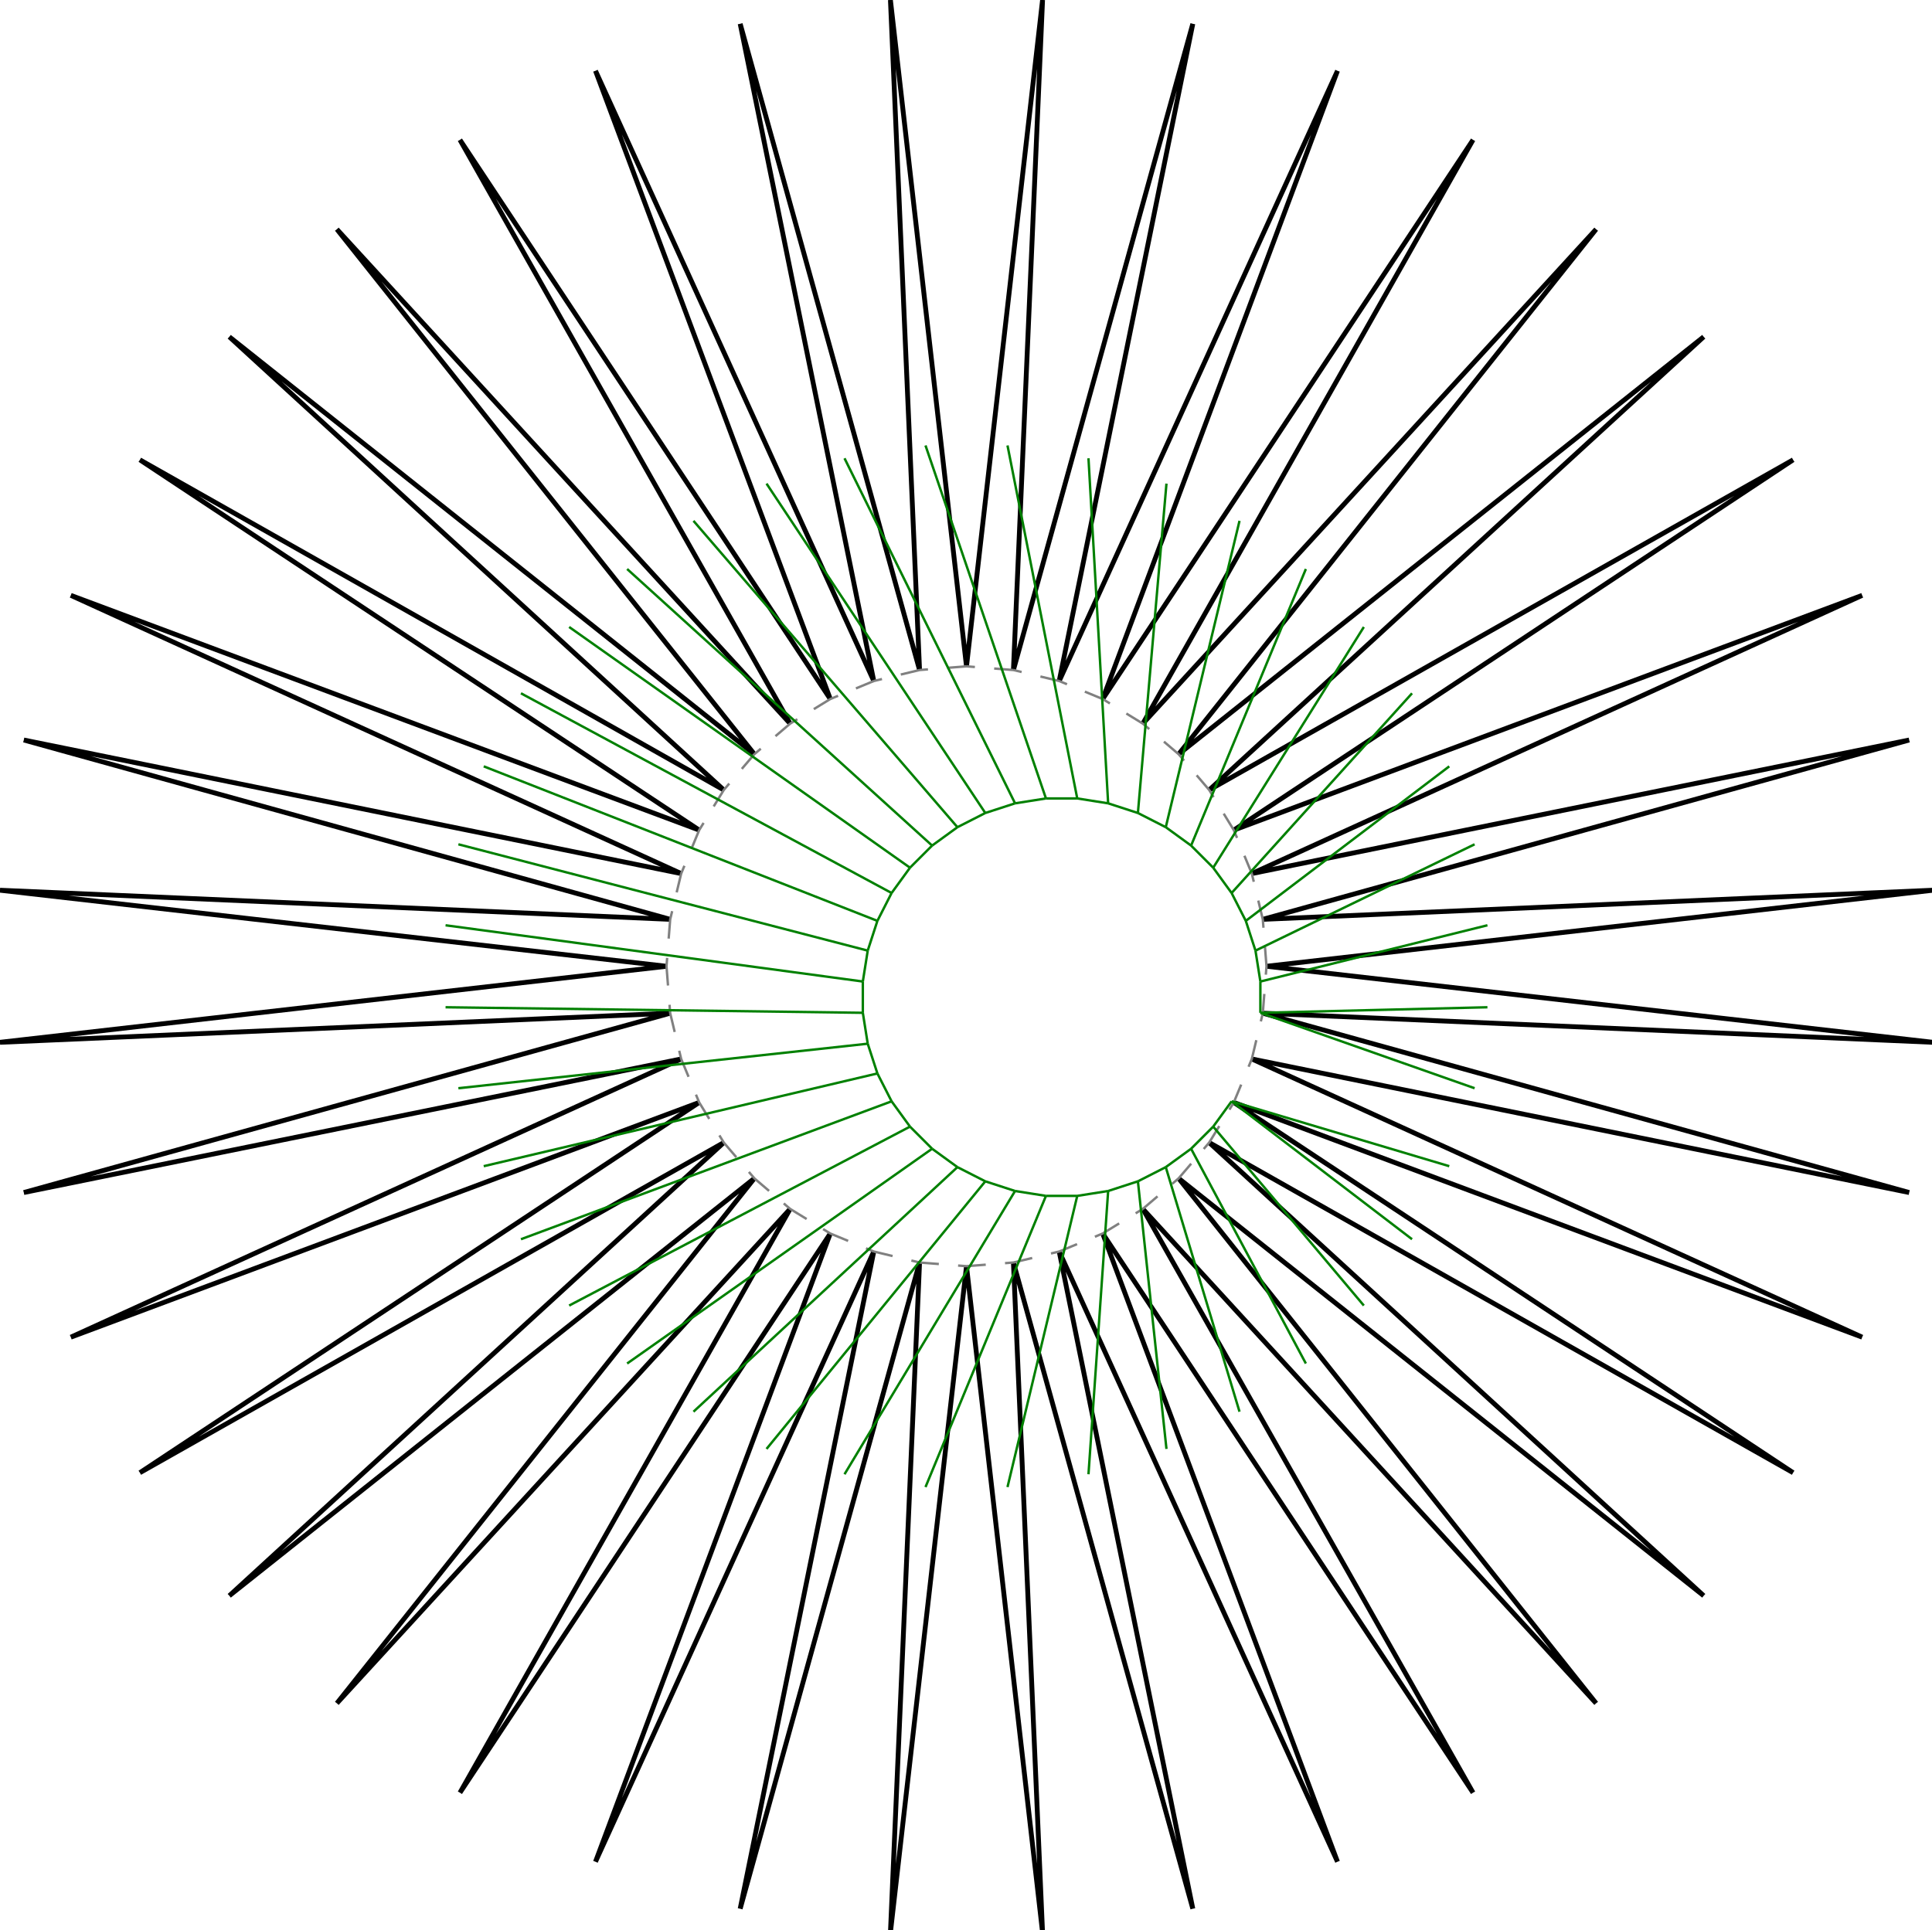 <?xml version="1.0"?>
<svg width="1288" height="1287" version="1.1" xmlns="http://www.w3.org/2000/svg" >
<defs>
<style type="text/css"><![CDATA[
.m {stroke:rgb(255,0,0);stroke-width:1.61;}
.v {stroke:rgb(0,0,255);stroke-width:1.61;}
.b {stroke:rgb(0,0,0);stroke-width:3.22;fill:white}
.n {stroke:rgb(128,128,128);stroke-width:1.61}
.t {stroke:rgb(0,128,0);stroke-width:1.61;}
.c {stroke:rgb(128,128,128);stroke-width:1.61;stroke-dasharray:12.88, 12.88;}
]]></style>
</defs>
<path fill="none" style="stroke:black;stroke-width:3.22;" d=" M 834.541 706.133 L 1272.79 795.21 M 1272.79 795.21 L 841.867 675.616 M 822.531 735.127 L 1241.45 891.665 M 1241.45 891.665 L 834.541 706.133 M 806.133 761.886 L 1195.41 982.031 M 1195.41 982.031 L 822.531 735.127 M 785.751 785.751 L 1135.8 1064.08 M 1135.8 1064.08 L 806.133 761.886 M 761.887 806.133 L 1064.08 1135.8 M 1064.08 1135.8 L 785.751 785.751 M 735.128 822.531 L 982.033 1195.41 M 982.033 1195.41 L 761.887 806.133 M 706.133 834.541 L 891.666 1241.45 M 891.666 1241.45 L 735.128 822.531 M 675.617 841.867 L 795.212 1272.79 M 795.212 1272.79 L 706.133 834.541 M 644.33 844.329 L 695.041 1288.66 M 695.041 1288.66 L 675.617 841.867 M 613.043 841.867 L 593.618 1288.66 M 593.618 1288.66 L 644.33 844.329 M 582.526 834.541 L 493.449 1272.79 M 493.449 1272.79 L 613.043 841.867 M 553.531 822.531 L 396.994 1241.45 M 396.994 1241.45 L 582.526 834.541 M 526.773 806.133 L 306.628 1195.41 M 306.628 1195.41 L 553.531 822.531 M 502.908 785.751 L 224.576 1135.8 M 224.576 1135.8 L 526.773 806.133 M 482.526 761.886 L 152.863 1064.08 M 152.863 1064.08 L 502.908 785.751 M 466.128 735.127 L 93.25 982.032 M 93.25 982.032 L 482.526 761.886 M 454.118 706.133 L 47.206 891.665 M 47.206 891.665 L 466.128 735.127 M 446.792 675.616 L 15.866 795.211 M 15.866 795.211 L 454.118 706.133 M 444.33 644.329 L 0 695.036 M 0 695.036 L 446.792 675.616 M 446.792 613.042 L 3.66621e-005 593.622 M 3.66621e-005 593.622 L 444.33 644.329 M 454.118 582.526 L 15.866 493.448 M 15.866 493.448 L 446.792 613.042 M 466.128 553.531 L 47.206 396.993 M 47.206 396.993 L 454.118 582.526 M 482.526 526.772 L 93.251 306.624 M 93.251 306.624 L 466.128 553.531 M 502.908 502.908 L 152.861 224.578 M 152.861 224.578 L 482.526 526.772 M 526.773 482.526 L 224.579 152.861 M 224.579 152.861 L 502.908 502.908 M 553.531 466.128 L 306.625 93.251 M 306.625 93.251 L 526.773 482.526 M 582.526 454.118 L 396.994 47.205 M 396.994 47.205 L 553.531 466.128 M 613.043 446.792 L 493.452 15.865 M 493.452 15.865 L 582.526 454.118 M 644.33 444.329 L 593.619 0 M 593.619 0 L 613.043 446.792 M 675.616 446.792 L 695.041 3.6668e-005 M 695.041 3.6668e-005 L 644.33 444.329 M 706.133 454.118 L 795.207 15.864 M 795.207 15.864 L 675.616 446.792 M 735.128 466.128 L 891.667 47.206 M 891.667 47.206 L 706.133 454.118 M 761.887 482.526 L 982.033 93.25 M 982.033 93.25 L 735.128 466.128 M 785.751 502.908 L 1064.08 152.861 M 1064.08 152.861 L 761.887 482.526 M 806.133 526.772 L 1135.8 224.578 M 1135.8 224.578 L 785.751 502.908 M 822.531 553.531 L 1195.41 306.624 M 1195.41 306.624 L 806.133 526.772 M 834.541 582.526 L 1241.45 396.993 M 1241.45 396.993 L 822.531 553.531 M 841.867 613.042 L 1272.79 493.452 M 1272.79 493.452 L 834.541 582.526 M 844.33 644.329 L 1288.66 593.618 M 1288.66 593.618 L 841.867 613.042 M 1288.66 695.036 L 844.33 644.329 M 841.867 675.616 L 1288.66 695.036" />
<path fill="none" class="c" d=" M 482.526 526.772 L 466.128 553.531 M 466.128 553.531 L 454.118 582.526 M 454.118 582.526 L 446.792 613.042 M 446.792 613.042 L 444.33 644.329 M 444.33 644.329 L 446.792 675.616 M 446.792 675.616 L 454.118 706.133 M 454.118 706.133 L 466.128 735.127 M 466.128 735.127 L 482.526 761.886 M 482.526 761.886 L 502.908 785.751 M 502.908 785.751 L 526.773 806.133 M 526.773 806.133 L 553.531 822.531 M 553.531 822.531 L 582.526 834.541 M 582.526 834.541 L 613.043 841.867 M 613.043 841.867 L 644.33 844.329 M 644.33 844.329 L 675.617 841.867 M 675.617 841.867 L 706.133 834.541 M 706.133 834.541 L 735.128 822.531 M 735.128 822.531 L 761.887 806.133 M 761.887 806.133 L 785.751 785.751 M 785.751 785.751 L 806.133 761.886 M 822.531 735.127 L 834.541 706.133 M 806.133 761.886 L 822.531 735.127 M 502.908 502.908 L 482.526 526.772 M 526.773 482.526 L 502.908 502.908 M 553.531 466.128 L 526.773 482.526 M 582.526 454.118 L 553.531 466.128 M 613.043 446.792 L 582.526 454.118 M 644.33 444.329 L 613.043 446.792 M 675.616 446.792 L 644.33 444.329 M 706.133 454.118 L 675.616 446.792 M 735.128 466.128 L 706.133 454.118 M 761.887 482.526 L 735.128 466.128 M 785.751 502.908 L 761.887 482.526 M 806.133 526.772 L 785.751 502.908 M 822.531 553.531 L 806.133 526.772 M 834.541 582.526 L 822.531 553.531 M 841.867 613.042 L 834.541 582.526 M 844.33 644.329 L 841.867 613.042 M 834.541 706.133 L 841.867 675.616 M 841.867 675.616 L 844.33 644.329" />
<line x1="594.398" y1="595.479" x2="584.929" y2="614.063" class="t" />
<line x1="347.302" y1="462.309" x2="594.398" y2="595.479" class="t" />
<line x1="578.484" y1="633.9" x2="584.929" y2="614.063" class="t" />
<line x1="322.484" y1="511.017" x2="584.929" y2="614.063" class="t" />
<line x1="575.221" y1="654.501" x2="578.484" y2="633.9" class="t" />
<line x1="305.592" y1="563.005" x2="578.484" y2="633.9" class="t" />
<line x1="575.221" y1="675.359" x2="575.221" y2="654.501" class="t" />
<line x1="297.04" y1="616.998" x2="575.221" y2="654.501" class="t" />
<line x1="578.484" y1="695.96" x2="575.221" y2="675.359" class="t" />
<line x1="297.04" y1="671.66" x2="575.221" y2="675.359" class="t" />
<line x1="584.929" y1="715.797" x2="578.484" y2="695.96" class="t" />
<line x1="305.592" y1="725.653" x2="578.484" y2="695.96" class="t" />
<line x1="594.398" y1="734.382" x2="584.929" y2="715.797" class="t" />
<line x1="322.484" y1="777.642" x2="584.929" y2="715.797" class="t" />
<line x1="606.658" y1="751.256" x2="594.398" y2="734.382" class="t" />
<line x1="347.302" y1="826.349" x2="594.398" y2="734.382" class="t" />
<line x1="621.407" y1="766.005" x2="606.658" y2="751.256" class="t" />
<line x1="379.433" y1="870.573" x2="606.658" y2="751.256" class="t" />
<line x1="638.282" y1="778.265" x2="621.407" y2="766.005" class="t" />
<line x1="418.086" y1="909.226" x2="621.407" y2="766.005" class="t" />
<line x1="656.866" y1="787.735" x2="638.282" y2="778.265" class="t" />
<line x1="462.311" y1="941.358" x2="638.282" y2="778.265" class="t" />
<line x1="676.703" y1="794.18" x2="656.866" y2="787.735" class="t" />
<line x1="511.017" y1="966.175" x2="656.866" y2="787.735" class="t" />
<line x1="697.304" y1="797.443" x2="676.703" y2="794.18" class="t" />
<line x1="563.006" y1="983.067" x2="676.703" y2="794.18" class="t" />
<line x1="718.162" y1="797.443" x2="697.304" y2="797.443" class="t" />
<line x1="616.997" y1="991.618" x2="697.304" y2="797.443" class="t" />
<line x1="738.764" y1="794.18" x2="718.162" y2="797.443" class="t" />
<line x1="671.662" y1="991.618" x2="718.162" y2="797.443" class="t" />
<line x1="758.601" y1="787.735" x2="738.764" y2="794.18" class="t" />
<line x1="725.654" y1="983.067" x2="738.764" y2="794.18" class="t" />
<line x1="777.185" y1="778.265" x2="758.601" y2="787.735" class="t" />
<line x1="777.642" y1="966.175" x2="758.601" y2="787.735" class="t" />
<line x1="794.06" y1="766.005" x2="777.185" y2="778.265" class="t" />
<line x1="826.349" y1="941.357" x2="777.185" y2="778.265" class="t" />
<line x1="808.808" y1="751.256" x2="794.06" y2="766.005" class="t" />
<line x1="870.573" y1="909.226" x2="794.06" y2="766.005" class="t" />
<line x1="821.068" y1="734.382" x2="808.808" y2="751.256" class="t" />
<line x1="909.227" y1="870.573" x2="808.808" y2="751.256" class="t" />
<line x1="966.175" y1="777.642" x2="821.068" y2="734.382" class="t" />
<line x1="941.358" y1="826.348" x2="821.068" y2="734.382" class="t" />
<line x1="606.658" y1="578.604" x2="594.398" y2="595.479" class="t" />
<line x1="379.432" y1="418.086" x2="606.658" y2="578.604" class="t" />
<line x1="621.407" y1="563.855" x2="606.658" y2="578.604" class="t" />
<line x1="418.087" y1="379.432" x2="621.407" y2="563.855" class="t" />
<line x1="638.282" y1="551.595" x2="621.407" y2="563.855" class="t" />
<line x1="462.31" y1="347.301" x2="638.282" y2="551.595" class="t" />
<line x1="656.866" y1="542.126" x2="638.282" y2="551.595" class="t" />
<line x1="511.017" y1="322.484" x2="656.866" y2="542.126" class="t" />
<line x1="676.703" y1="535.681" x2="656.866" y2="542.126" class="t" />
<line x1="563.007" y1="305.591" x2="676.703" y2="535.681" class="t" />
<line x1="697.304" y1="532.418" x2="676.703" y2="535.681" class="t" />
<line x1="616.997" y1="297.04" x2="697.304" y2="532.418" class="t" />
<line x1="718.162" y1="532.418" x2="697.304" y2="532.418" class="t" />
<line x1="671.662" y1="297.04" x2="718.162" y2="532.418" class="t" />
<line x1="738.763" y1="535.681" x2="718.162" y2="532.418" class="t" />
<line x1="725.652" y1="305.591" x2="738.763" y2="535.681" class="t" />
<line x1="758.601" y1="542.126" x2="738.763" y2="535.681" class="t" />
<line x1="777.643" y1="322.484" x2="758.601" y2="542.126" class="t" />
<line x1="777.185" y1="551.595" x2="758.601" y2="542.126" class="t" />
<line x1="826.349" y1="347.301" x2="777.185" y2="551.595" class="t" />
<line x1="794.06" y1="563.855" x2="777.185" y2="551.595" class="t" />
<line x1="870.573" y1="379.432" x2="794.06" y2="563.855" class="t" />
<line x1="808.808" y1="578.604" x2="794.06" y2="563.855" class="t" />
<line x1="909.227" y1="418.086" x2="808.808" y2="578.604" class="t" />
<line x1="821.068" y1="595.479" x2="808.808" y2="578.604" class="t" />
<line x1="941.357" y1="462.309" x2="821.068" y2="595.479" class="t" />
<line x1="830.538" y1="614.063" x2="821.068" y2="595.479" class="t" />
<line x1="966.175" y1="511.017" x2="830.538" y2="614.063" class="t" />
<line x1="836.983" y1="633.9" x2="830.538" y2="614.063" class="t" />
<line x1="983.067" y1="563.007" x2="836.983" y2="633.9" class="t" />
<line x1="840.246" y1="654.501" x2="836.983" y2="633.9" class="t" />
<line x1="991.619" y1="616.996" x2="840.246" y2="654.501" class="t" />
<line x1="840.246" y1="675.359" x2="840.246" y2="654.501" class="t" />
<line x1="983.067" y1="725.653" x2="840.246" y2="675.359" class="t" />
<line x1="991.619" y1="671.661" x2="840.246" y2="675.359" class="t" />
</svg>
